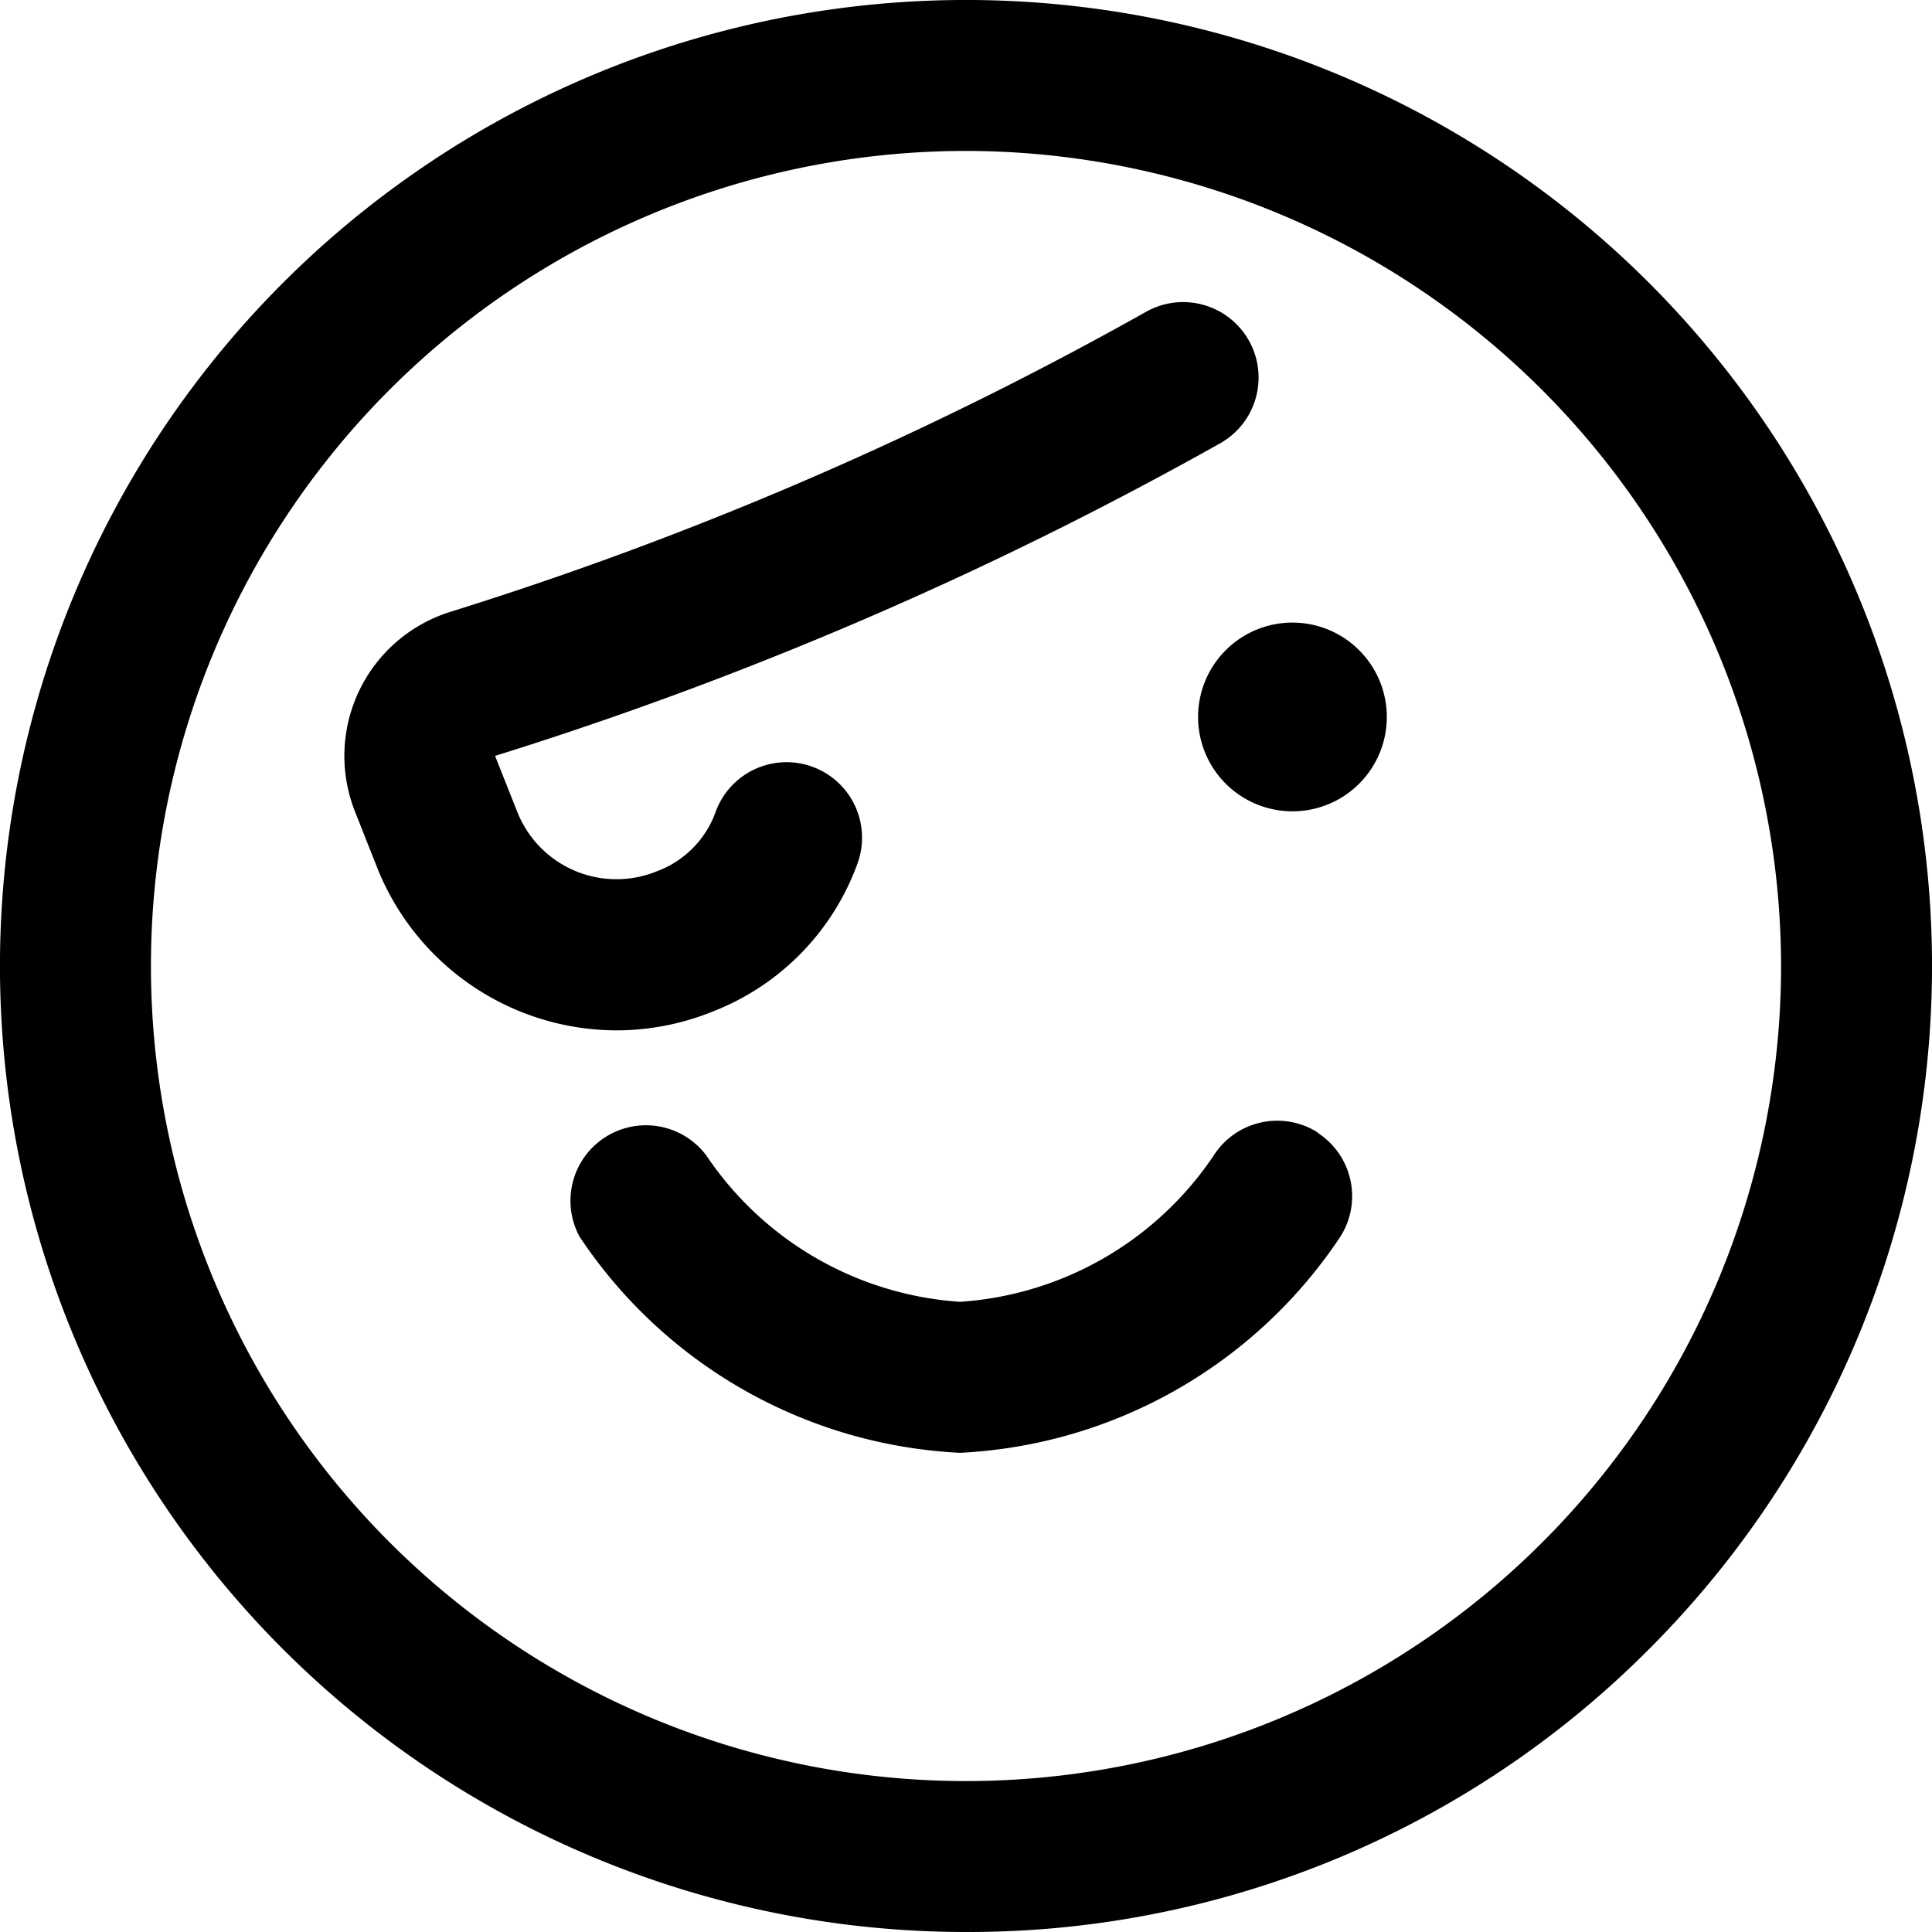 <svg xmlns="http://www.w3.org/2000/svg" width="32" height="32" viewBox="0 0 32 32">
  <path id="_036-pirate" data-name="036-pirate" d="M16,32A16,16,0,0,1,4.686,4.686,16,16,0,0,1,27.314,27.314,15.9,15.9,0,0,1,16,32ZM16,2.5A13.5,13.5,0,1,0,29.5,16,13.515,13.515,0,0,0,16,2.5Zm5.827,16.258a1.25,1.25,0,0,0-1.726.383,5.5,5.5,0,0,1-4.2,2.421,5.5,5.5,0,0,1-4.2-2.421A1.25,1.25,0,0,0,9.6,20.484a8.037,8.037,0,0,0,6.3,3.579,8.036,8.036,0,0,0,6.3-3.579,1.25,1.25,0,0,0-.383-1.726ZM10.213,17.066a4.278,4.278,0,0,1-3.968-2.7l-.366-.926a2.5,2.5,0,0,1,1.6-3.312A60.05,60.05,0,0,0,18.987,5.162,1.25,1.25,0,1,1,20.2,7.348a62.625,62.625,0,0,1-12,5.172l.367.925a1.767,1.767,0,0,0,2.315.985,1.633,1.633,0,0,0,.969-.977,1.25,1.25,0,1,1,2.354.843,4.145,4.145,0,0,1-2.372,2.447A4.261,4.261,0,0,1,10.213,17.066Zm11.193-6.754a1.563,1.563,0,1,1-1.562,1.563A1.563,1.563,0,0,1,21.406,10.312Z"/>
</svg>
